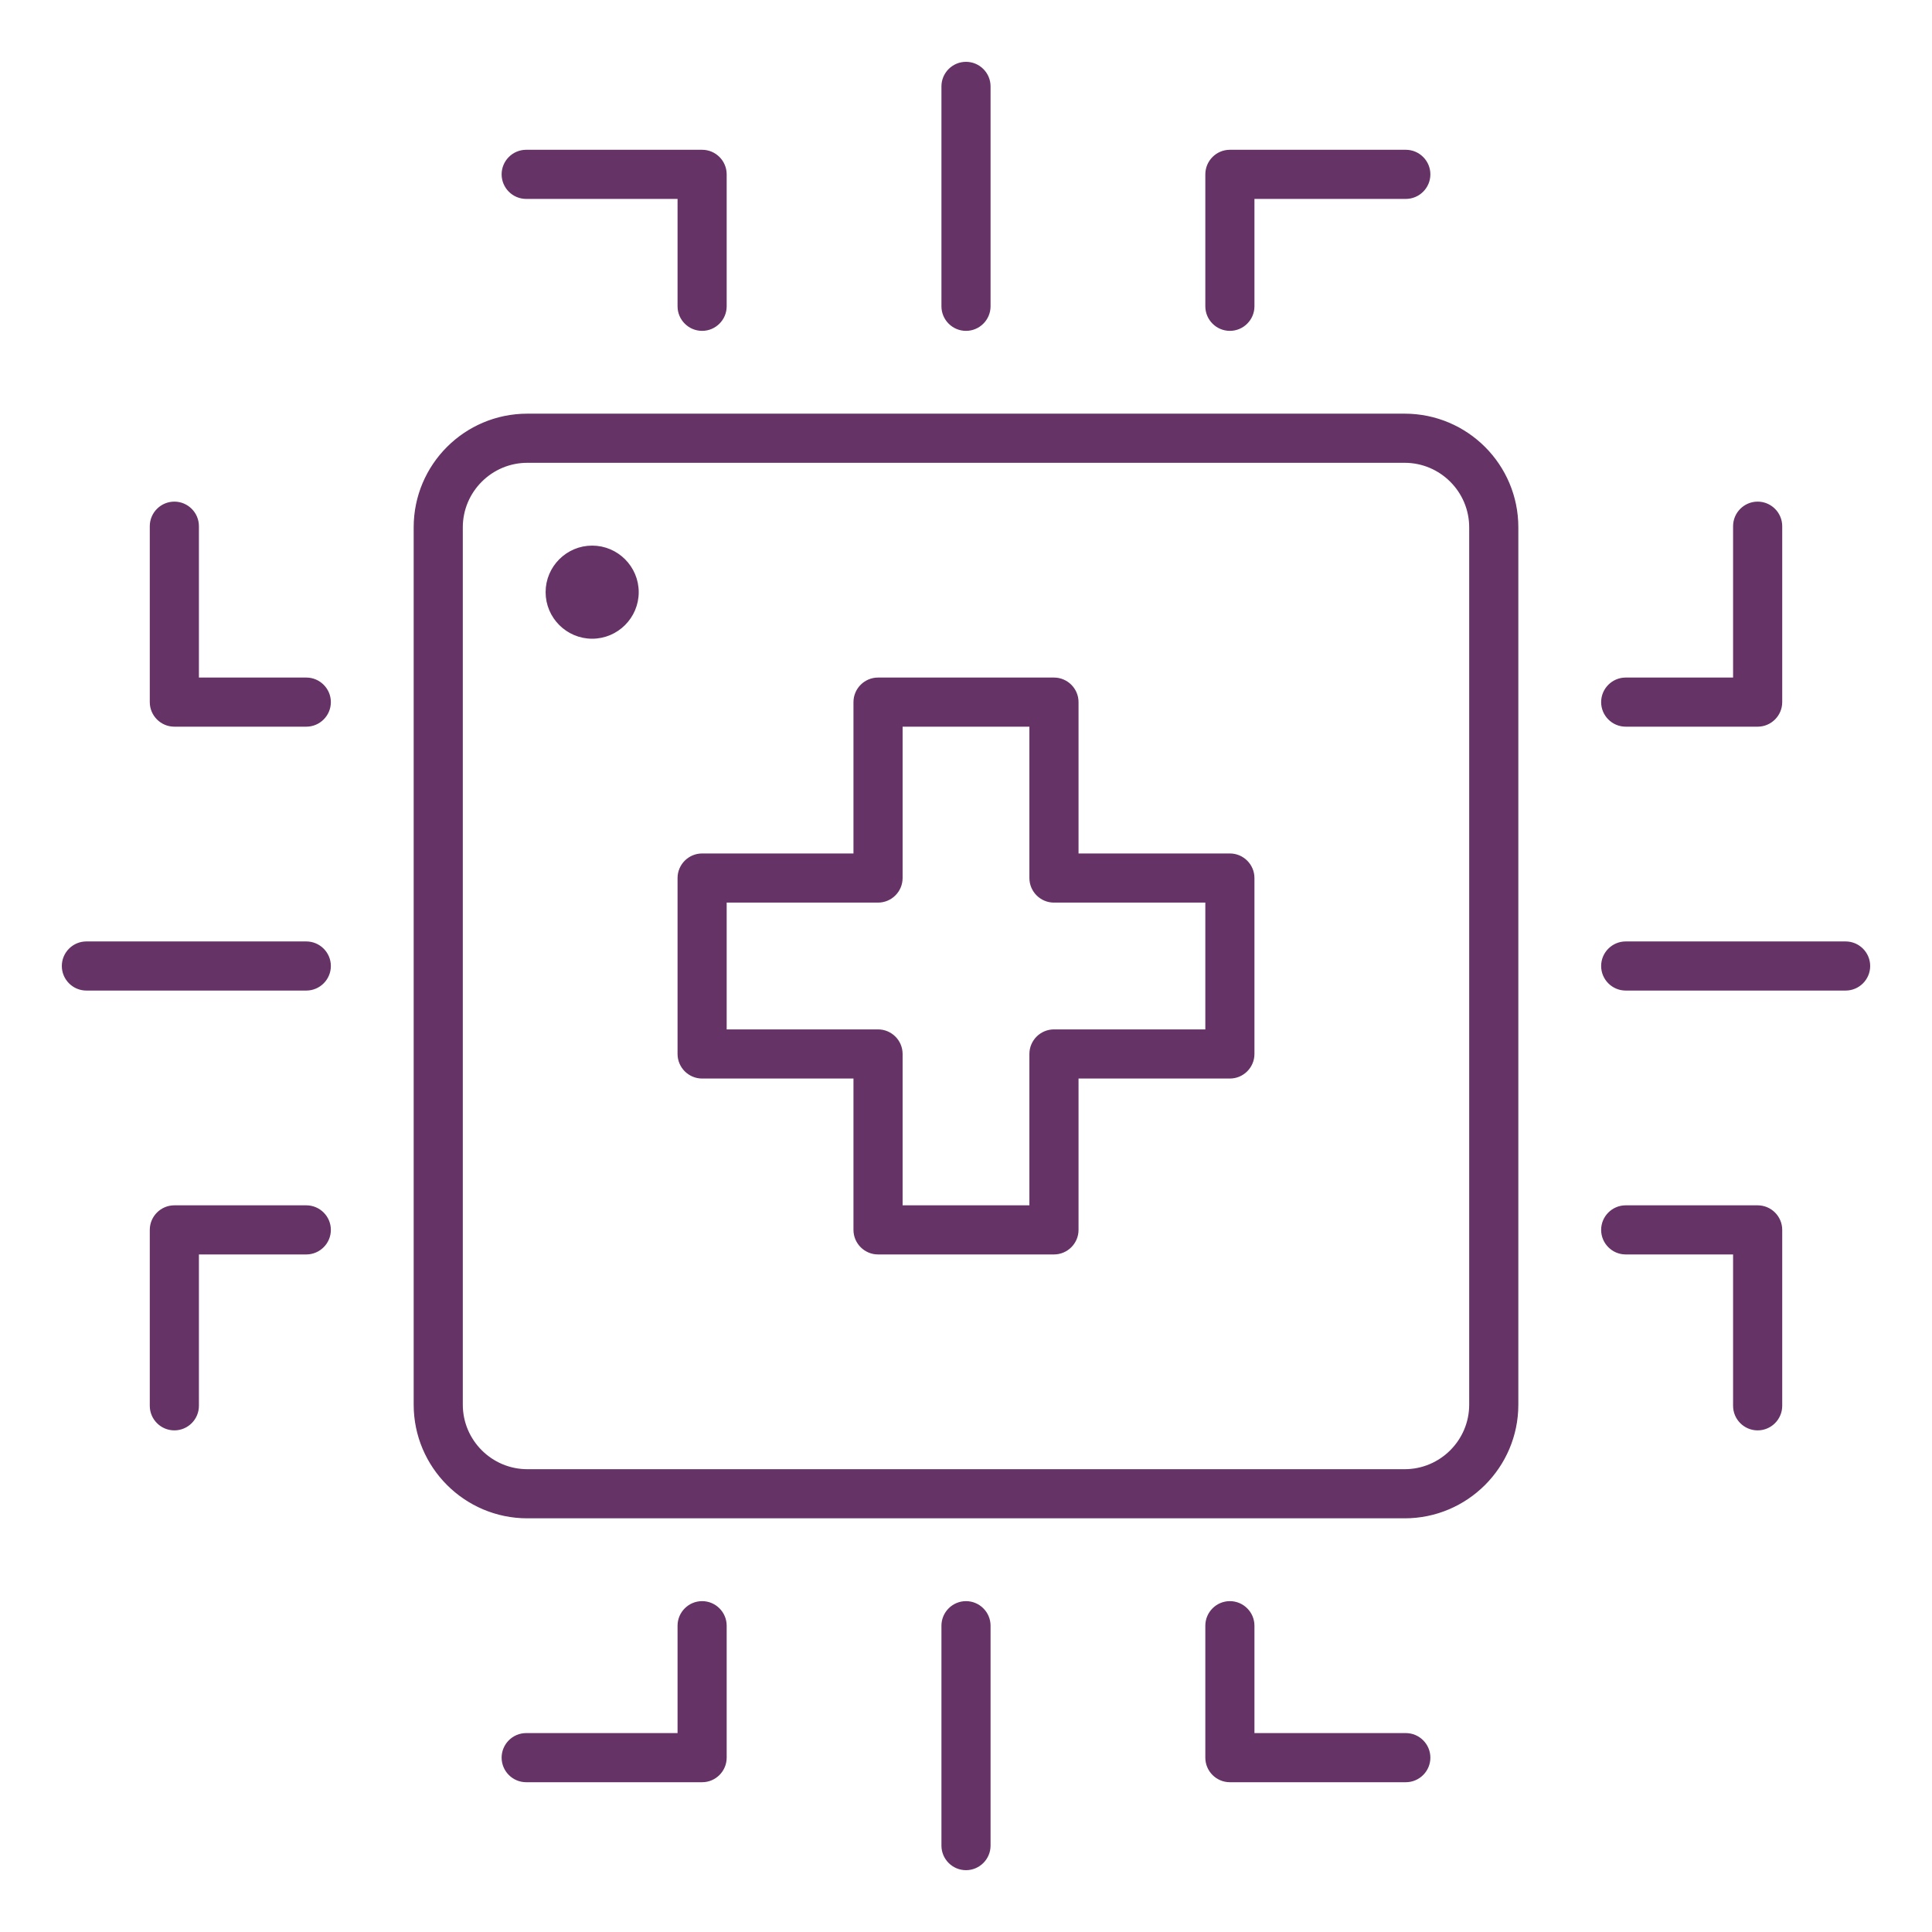 <svg width="150" height="150" viewBox="0 0 150 150" fill="none" xmlns="http://www.w3.org/2000/svg">
<mask id="path-1-outside-1_665_4109" maskUnits="userSpaceOnUse" x="4" y="4" width="142" height="142" fill="black">
<rect fill="white" x="4" y="4" width="142" height="142"/>
<path d="M95.488 66.463H83.537V54.512C83.537 53.572 82.77 52.805 81.829 52.805H68.171C67.23 52.805 66.463 53.572 66.463 54.512V66.463H54.512C53.572 66.463 52.805 67.23 52.805 68.171V81.829C52.805 82.77 53.572 83.537 54.512 83.537H66.463V95.488C66.463 96.428 67.23 97.195 68.171 97.195H81.829C82.77 97.195 83.537 96.428 83.537 95.488V83.537H95.488C96.428 83.537 97.195 82.77 97.195 81.829V68.171C97.195 67.23 96.428 66.463 95.488 66.463ZM93.781 80.122H81.829C80.889 80.122 80.122 80.889 80.122 81.829V93.781H69.878V81.829C69.878 80.889 69.111 80.122 68.171 80.122H56.219V69.878H68.171C69.111 69.878 69.878 69.111 69.878 68.171V56.219H80.122V68.171C80.122 69.111 80.889 69.878 81.829 69.878H93.781V80.122ZM109.06 32.317H40.941C36.179 32.317 32.318 36.178 32.318 40.94V109.059C32.318 113.807 36.179 117.682 40.941 117.682H109.06C113.808 117.682 117.683 113.821 117.683 109.059V40.94C117.683 36.178 113.821 32.317 109.06 32.317ZM114.268 109.059C114.268 111.927 111.927 114.268 109.06 114.268H40.941C38.073 114.268 35.732 111.927 35.732 109.059V40.941C35.732 38.073 38.073 35.732 40.941 35.732H109.06C111.927 35.732 114.268 38.073 114.268 40.941V109.059ZM145 75C145 75.94 144.233 76.707 143.293 76.707H126.22C125.279 76.707 124.512 75.94 124.512 75C124.512 74.06 125.279 73.293 126.22 73.293H143.293C144.233 73.293 145 74.06 145 75ZM124.512 54.512C124.512 53.572 125.279 52.805 126.22 52.805H134.756V40.854C134.756 39.913 135.523 39.146 136.463 39.146C137.404 39.146 138.171 39.913 138.171 40.854V54.512C138.171 55.453 137.404 56.219 136.463 56.219H126.22C125.279 56.219 124.512 55.453 124.512 54.512ZM138.171 95.488V109.146C138.171 110.087 137.404 110.854 136.463 110.854C135.523 110.854 134.756 110.087 134.756 109.146V97.195H126.22C125.279 97.195 124.512 96.428 124.512 95.488C124.512 94.547 125.279 93.781 126.22 93.781H136.463C137.404 93.781 138.171 94.547 138.171 95.488ZM25.488 75C25.488 75.94 24.721 76.707 23.78 76.707H6.707C5.767 76.707 5 75.94 5 75C5 74.06 5.767 73.293 6.707 73.293H23.78C24.721 73.293 25.488 74.06 25.488 75ZM25.488 54.512C25.488 55.453 24.721 56.219 23.78 56.219H13.537C12.596 56.219 11.829 55.453 11.829 54.512V40.854C11.829 39.913 12.596 39.146 13.537 39.146C14.477 39.146 15.244 39.913 15.244 40.854V52.805H23.78C24.721 52.805 25.488 53.572 25.488 54.512ZM25.488 95.488C25.488 96.428 24.721 97.195 23.78 97.195H15.244V109.146C15.244 110.087 14.477 110.854 13.537 110.854C12.596 110.854 11.829 110.087 11.829 109.146V95.488C11.829 94.547 12.596 93.781 13.537 93.781H23.78C24.721 93.781 25.488 94.547 25.488 95.488ZM76.707 126.22V143.293C76.707 144.233 75.94 145 75 145C74.06 145 73.293 144.233 73.293 143.293V126.22C73.293 125.279 74.06 124.512 75 124.512C75.94 124.512 76.707 125.279 76.707 126.22ZM110.854 136.463C110.854 137.404 110.087 138.171 109.146 138.171H95.488C94.547 138.171 93.781 137.404 93.781 136.463V126.22C93.781 125.279 94.547 124.512 95.488 124.512C96.428 124.512 97.195 125.279 97.195 126.22V134.756H109.146C110.087 134.756 110.854 135.523 110.854 136.463ZM56.219 126.22V136.463C56.219 137.404 55.453 138.171 54.512 138.171H40.854C39.913 138.171 39.146 137.404 39.146 136.463C39.146 135.523 39.913 134.756 40.854 134.756H52.805V126.22C52.805 125.279 53.572 124.512 54.512 124.512C55.453 124.512 56.219 125.279 56.219 126.22ZM73.293 23.78V6.707C73.293 5.767 74.06 5 75 5C75.94 5 76.707 5.767 76.707 6.707V23.78C76.707 24.721 75.94 25.488 75 25.488C74.06 25.488 73.293 24.721 73.293 23.78ZM93.781 23.78V13.537C93.781 12.596 94.547 11.829 95.488 11.829H109.146C110.087 11.829 110.854 12.596 110.854 13.537C110.854 14.477 110.087 15.244 109.146 15.244H97.195V23.78C97.195 24.721 96.428 25.488 95.488 25.488C94.547 25.488 93.781 24.721 93.781 23.78ZM39.146 13.537C39.146 12.596 39.913 11.829 40.854 11.829H54.512C55.453 11.829 56.219 12.596 56.219 13.537V23.78C56.219 24.721 55.453 25.488 54.512 25.488C53.572 25.488 52.805 24.721 52.805 23.78V15.244H40.854C39.913 15.244 39.146 14.477 39.146 13.537ZM49.39 45.976C49.39 47.856 47.856 49.39 45.976 49.39C44.095 49.39 42.561 47.856 42.561 45.976C42.561 44.095 44.095 42.561 45.976 42.561C47.856 42.561 49.39 44.095 49.39 45.976Z"/>
</mask>
<path d="M95.488 66.463H83.537V54.512C83.537 53.572 82.77 52.805 81.829 52.805H68.171C67.23 52.805 66.463 53.572 66.463 54.512V66.463H54.512C53.572 66.463 52.805 67.23 52.805 68.171V81.829C52.805 82.77 53.572 83.537 54.512 83.537H66.463V95.488C66.463 96.428 67.23 97.195 68.171 97.195H81.829C82.77 97.195 83.537 96.428 83.537 95.488V83.537H95.488C96.428 83.537 97.195 82.77 97.195 81.829V68.171C97.195 67.23 96.428 66.463 95.488 66.463ZM93.781 80.122H81.829C80.889 80.122 80.122 80.889 80.122 81.829V93.781H69.878V81.829C69.878 80.889 69.111 80.122 68.171 80.122H56.219V69.878H68.171C69.111 69.878 69.878 69.111 69.878 68.171V56.219H80.122V68.171C80.122 69.111 80.889 69.878 81.829 69.878H93.781V80.122ZM109.06 32.317H40.941C36.179 32.317 32.318 36.178 32.318 40.94V109.059C32.318 113.807 36.179 117.682 40.941 117.682H109.06C113.808 117.682 117.683 113.821 117.683 109.059V40.94C117.683 36.178 113.821 32.317 109.06 32.317ZM114.268 109.059C114.268 111.927 111.927 114.268 109.06 114.268H40.941C38.073 114.268 35.732 111.927 35.732 109.059V40.941C35.732 38.073 38.073 35.732 40.941 35.732H109.06C111.927 35.732 114.268 38.073 114.268 40.941V109.059ZM145 75C145 75.94 144.233 76.707 143.293 76.707H126.22C125.279 76.707 124.512 75.94 124.512 75C124.512 74.06 125.279 73.293 126.22 73.293H143.293C144.233 73.293 145 74.06 145 75ZM124.512 54.512C124.512 53.572 125.279 52.805 126.22 52.805H134.756V40.854C134.756 39.913 135.523 39.146 136.463 39.146C137.404 39.146 138.171 39.913 138.171 40.854V54.512C138.171 55.453 137.404 56.219 136.463 56.219H126.22C125.279 56.219 124.512 55.453 124.512 54.512ZM138.171 95.488V109.146C138.171 110.087 137.404 110.854 136.463 110.854C135.523 110.854 134.756 110.087 134.756 109.146V97.195H126.22C125.279 97.195 124.512 96.428 124.512 95.488C124.512 94.547 125.279 93.781 126.22 93.781H136.463C137.404 93.781 138.171 94.547 138.171 95.488ZM25.488 75C25.488 75.94 24.721 76.707 23.78 76.707H6.707C5.767 76.707 5 75.94 5 75C5 74.06 5.767 73.293 6.707 73.293H23.78C24.721 73.293 25.488 74.06 25.488 75ZM25.488 54.512C25.488 55.453 24.721 56.219 23.78 56.219H13.537C12.596 56.219 11.829 55.453 11.829 54.512V40.854C11.829 39.913 12.596 39.146 13.537 39.146C14.477 39.146 15.244 39.913 15.244 40.854V52.805H23.78C24.721 52.805 25.488 53.572 25.488 54.512ZM25.488 95.488C25.488 96.428 24.721 97.195 23.78 97.195H15.244V109.146C15.244 110.087 14.477 110.854 13.537 110.854C12.596 110.854 11.829 110.087 11.829 109.146V95.488C11.829 94.547 12.596 93.781 13.537 93.781H23.78C24.721 93.781 25.488 94.547 25.488 95.488ZM76.707 126.22V143.293C76.707 144.233 75.94 145 75 145C74.06 145 73.293 144.233 73.293 143.293V126.22C73.293 125.279 74.06 124.512 75 124.512C75.94 124.512 76.707 125.279 76.707 126.22ZM110.854 136.463C110.854 137.404 110.087 138.171 109.146 138.171H95.488C94.547 138.171 93.781 137.404 93.781 136.463V126.22C93.781 125.279 94.547 124.512 95.488 124.512C96.428 124.512 97.195 125.279 97.195 126.22V134.756H109.146C110.087 134.756 110.854 135.523 110.854 136.463ZM56.219 126.22V136.463C56.219 137.404 55.453 138.171 54.512 138.171H40.854C39.913 138.171 39.146 137.404 39.146 136.463C39.146 135.523 39.913 134.756 40.854 134.756H52.805V126.22C52.805 125.279 53.572 124.512 54.512 124.512C55.453 124.512 56.219 125.279 56.219 126.22ZM73.293 23.78V6.707C73.293 5.767 74.06 5 75 5C75.94 5 76.707 5.767 76.707 6.707V23.78C76.707 24.721 75.94 25.488 75 25.488C74.06 25.488 73.293 24.721 73.293 23.78ZM93.781 23.78V13.537C93.781 12.596 94.547 11.829 95.488 11.829H109.146C110.087 11.829 110.854 12.596 110.854 13.537C110.854 14.477 110.087 15.244 109.146 15.244H97.195V23.78C97.195 24.721 96.428 25.488 95.488 25.488C94.547 25.488 93.781 24.721 93.781 23.78ZM39.146 13.537C39.146 12.596 39.913 11.829 40.854 11.829H54.512C55.453 11.829 56.219 12.596 56.219 13.537V23.78C56.219 24.721 55.453 25.488 54.512 25.488C53.572 25.488 52.805 24.721 52.805 23.78V15.244H40.854C39.913 15.244 39.146 14.477 39.146 13.537ZM49.39 45.976C49.39 47.856 47.856 49.39 45.976 49.39C44.095 49.39 42.561 47.856 42.561 45.976C42.561 44.095 44.095 42.561 45.976 42.561C47.856 42.561 49.39 44.095 49.39 45.976Z" fill="#663366"/>
<path d="M95.488 66.463H83.537V54.512C83.537 53.572 82.77 52.805 81.829 52.805H68.171C67.23 52.805 66.463 53.572 66.463 54.512V66.463H54.512C53.572 66.463 52.805 67.23 52.805 68.171V81.829C52.805 82.77 53.572 83.537 54.512 83.537H66.463V95.488C66.463 96.428 67.23 97.195 68.171 97.195H81.829C82.77 97.195 83.537 96.428 83.537 95.488V83.537H95.488C96.428 83.537 97.195 82.77 97.195 81.829V68.171C97.195 67.23 96.428 66.463 95.488 66.463ZM93.781 80.122H81.829C80.889 80.122 80.122 80.889 80.122 81.829V93.781H69.878V81.829C69.878 80.889 69.111 80.122 68.171 80.122H56.219V69.878H68.171C69.111 69.878 69.878 69.111 69.878 68.171V56.219H80.122V68.171C80.122 69.111 80.889 69.878 81.829 69.878H93.781V80.122ZM109.06 32.317H40.941C36.179 32.317 32.318 36.178 32.318 40.94V109.059C32.318 113.807 36.179 117.682 40.941 117.682H109.06C113.808 117.682 117.683 113.821 117.683 109.059V40.94C117.683 36.178 113.821 32.317 109.06 32.317ZM114.268 109.059C114.268 111.927 111.927 114.268 109.06 114.268H40.941C38.073 114.268 35.732 111.927 35.732 109.059V40.941C35.732 38.073 38.073 35.732 40.941 35.732H109.06C111.927 35.732 114.268 38.073 114.268 40.941V109.059ZM145 75C145 75.94 144.233 76.707 143.293 76.707H126.22C125.279 76.707 124.512 75.94 124.512 75C124.512 74.06 125.279 73.293 126.22 73.293H143.293C144.233 73.293 145 74.06 145 75ZM124.512 54.512C124.512 53.572 125.279 52.805 126.22 52.805H134.756V40.854C134.756 39.913 135.523 39.146 136.463 39.146C137.404 39.146 138.171 39.913 138.171 40.854V54.512C138.171 55.453 137.404 56.219 136.463 56.219H126.22C125.279 56.219 124.512 55.453 124.512 54.512ZM138.171 95.488V109.146C138.171 110.087 137.404 110.854 136.463 110.854C135.523 110.854 134.756 110.087 134.756 109.146V97.195H126.22C125.279 97.195 124.512 96.428 124.512 95.488C124.512 94.547 125.279 93.781 126.22 93.781H136.463C137.404 93.781 138.171 94.547 138.171 95.488ZM25.488 75C25.488 75.94 24.721 76.707 23.78 76.707H6.707C5.767 76.707 5 75.94 5 75C5 74.06 5.767 73.293 6.707 73.293H23.78C24.721 73.293 25.488 74.06 25.488 75ZM25.488 54.512C25.488 55.453 24.721 56.219 23.78 56.219H13.537C12.596 56.219 11.829 55.453 11.829 54.512V40.854C11.829 39.913 12.596 39.146 13.537 39.146C14.477 39.146 15.244 39.913 15.244 40.854V52.805H23.78C24.721 52.805 25.488 53.572 25.488 54.512ZM25.488 95.488C25.488 96.428 24.721 97.195 23.78 97.195H15.244V109.146C15.244 110.087 14.477 110.854 13.537 110.854C12.596 110.854 11.829 110.087 11.829 109.146V95.488C11.829 94.547 12.596 93.781 13.537 93.781H23.78C24.721 93.781 25.488 94.547 25.488 95.488ZM76.707 126.22V143.293C76.707 144.233 75.94 145 75 145C74.06 145 73.293 144.233 73.293 143.293V126.22C73.293 125.279 74.06 124.512 75 124.512C75.94 124.512 76.707 125.279 76.707 126.22ZM110.854 136.463C110.854 137.404 110.087 138.171 109.146 138.171H95.488C94.547 138.171 93.781 137.404 93.781 136.463V126.22C93.781 125.279 94.547 124.512 95.488 124.512C96.428 124.512 97.195 125.279 97.195 126.22V134.756H109.146C110.087 134.756 110.854 135.523 110.854 136.463ZM56.219 126.22V136.463C56.219 137.404 55.453 138.171 54.512 138.171H40.854C39.913 138.171 39.146 137.404 39.146 136.463C39.146 135.523 39.913 134.756 40.854 134.756H52.805V126.22C52.805 125.279 53.572 124.512 54.512 124.512C55.453 124.512 56.219 125.279 56.219 126.22ZM73.293 23.78V6.707C73.293 5.767 74.06 5 75 5C75.94 5 76.707 5.767 76.707 6.707V23.78C76.707 24.721 75.94 25.488 75 25.488C74.06 25.488 73.293 24.721 73.293 23.78ZM93.781 23.78V13.537C93.781 12.596 94.547 11.829 95.488 11.829H109.146C110.087 11.829 110.854 12.596 110.854 13.537C110.854 14.477 110.087 15.244 109.146 15.244H97.195V23.78C97.195 24.721 96.428 25.488 95.488 25.488C94.547 25.488 93.781 24.721 93.781 23.78ZM39.146 13.537C39.146 12.596 39.913 11.829 40.854 11.829H54.512C55.453 11.829 56.219 12.596 56.219 13.537V23.78C56.219 24.721 55.453 25.488 54.512 25.488C53.572 25.488 52.805 24.721 52.805 23.78V15.244H40.854C39.913 15.244 39.146 14.477 39.146 13.537ZM49.39 45.976C49.39 47.856 47.856 49.39 45.976 49.39C44.095 49.39 42.561 47.856 42.561 45.976C42.561 44.095 44.095 42.561 45.976 42.561C47.856 42.561 49.39 44.095 49.39 45.976Z" stroke="#663366" stroke-width="0.4" mask="url(#path-1-outside-1_665_4109)"/>
</svg>
